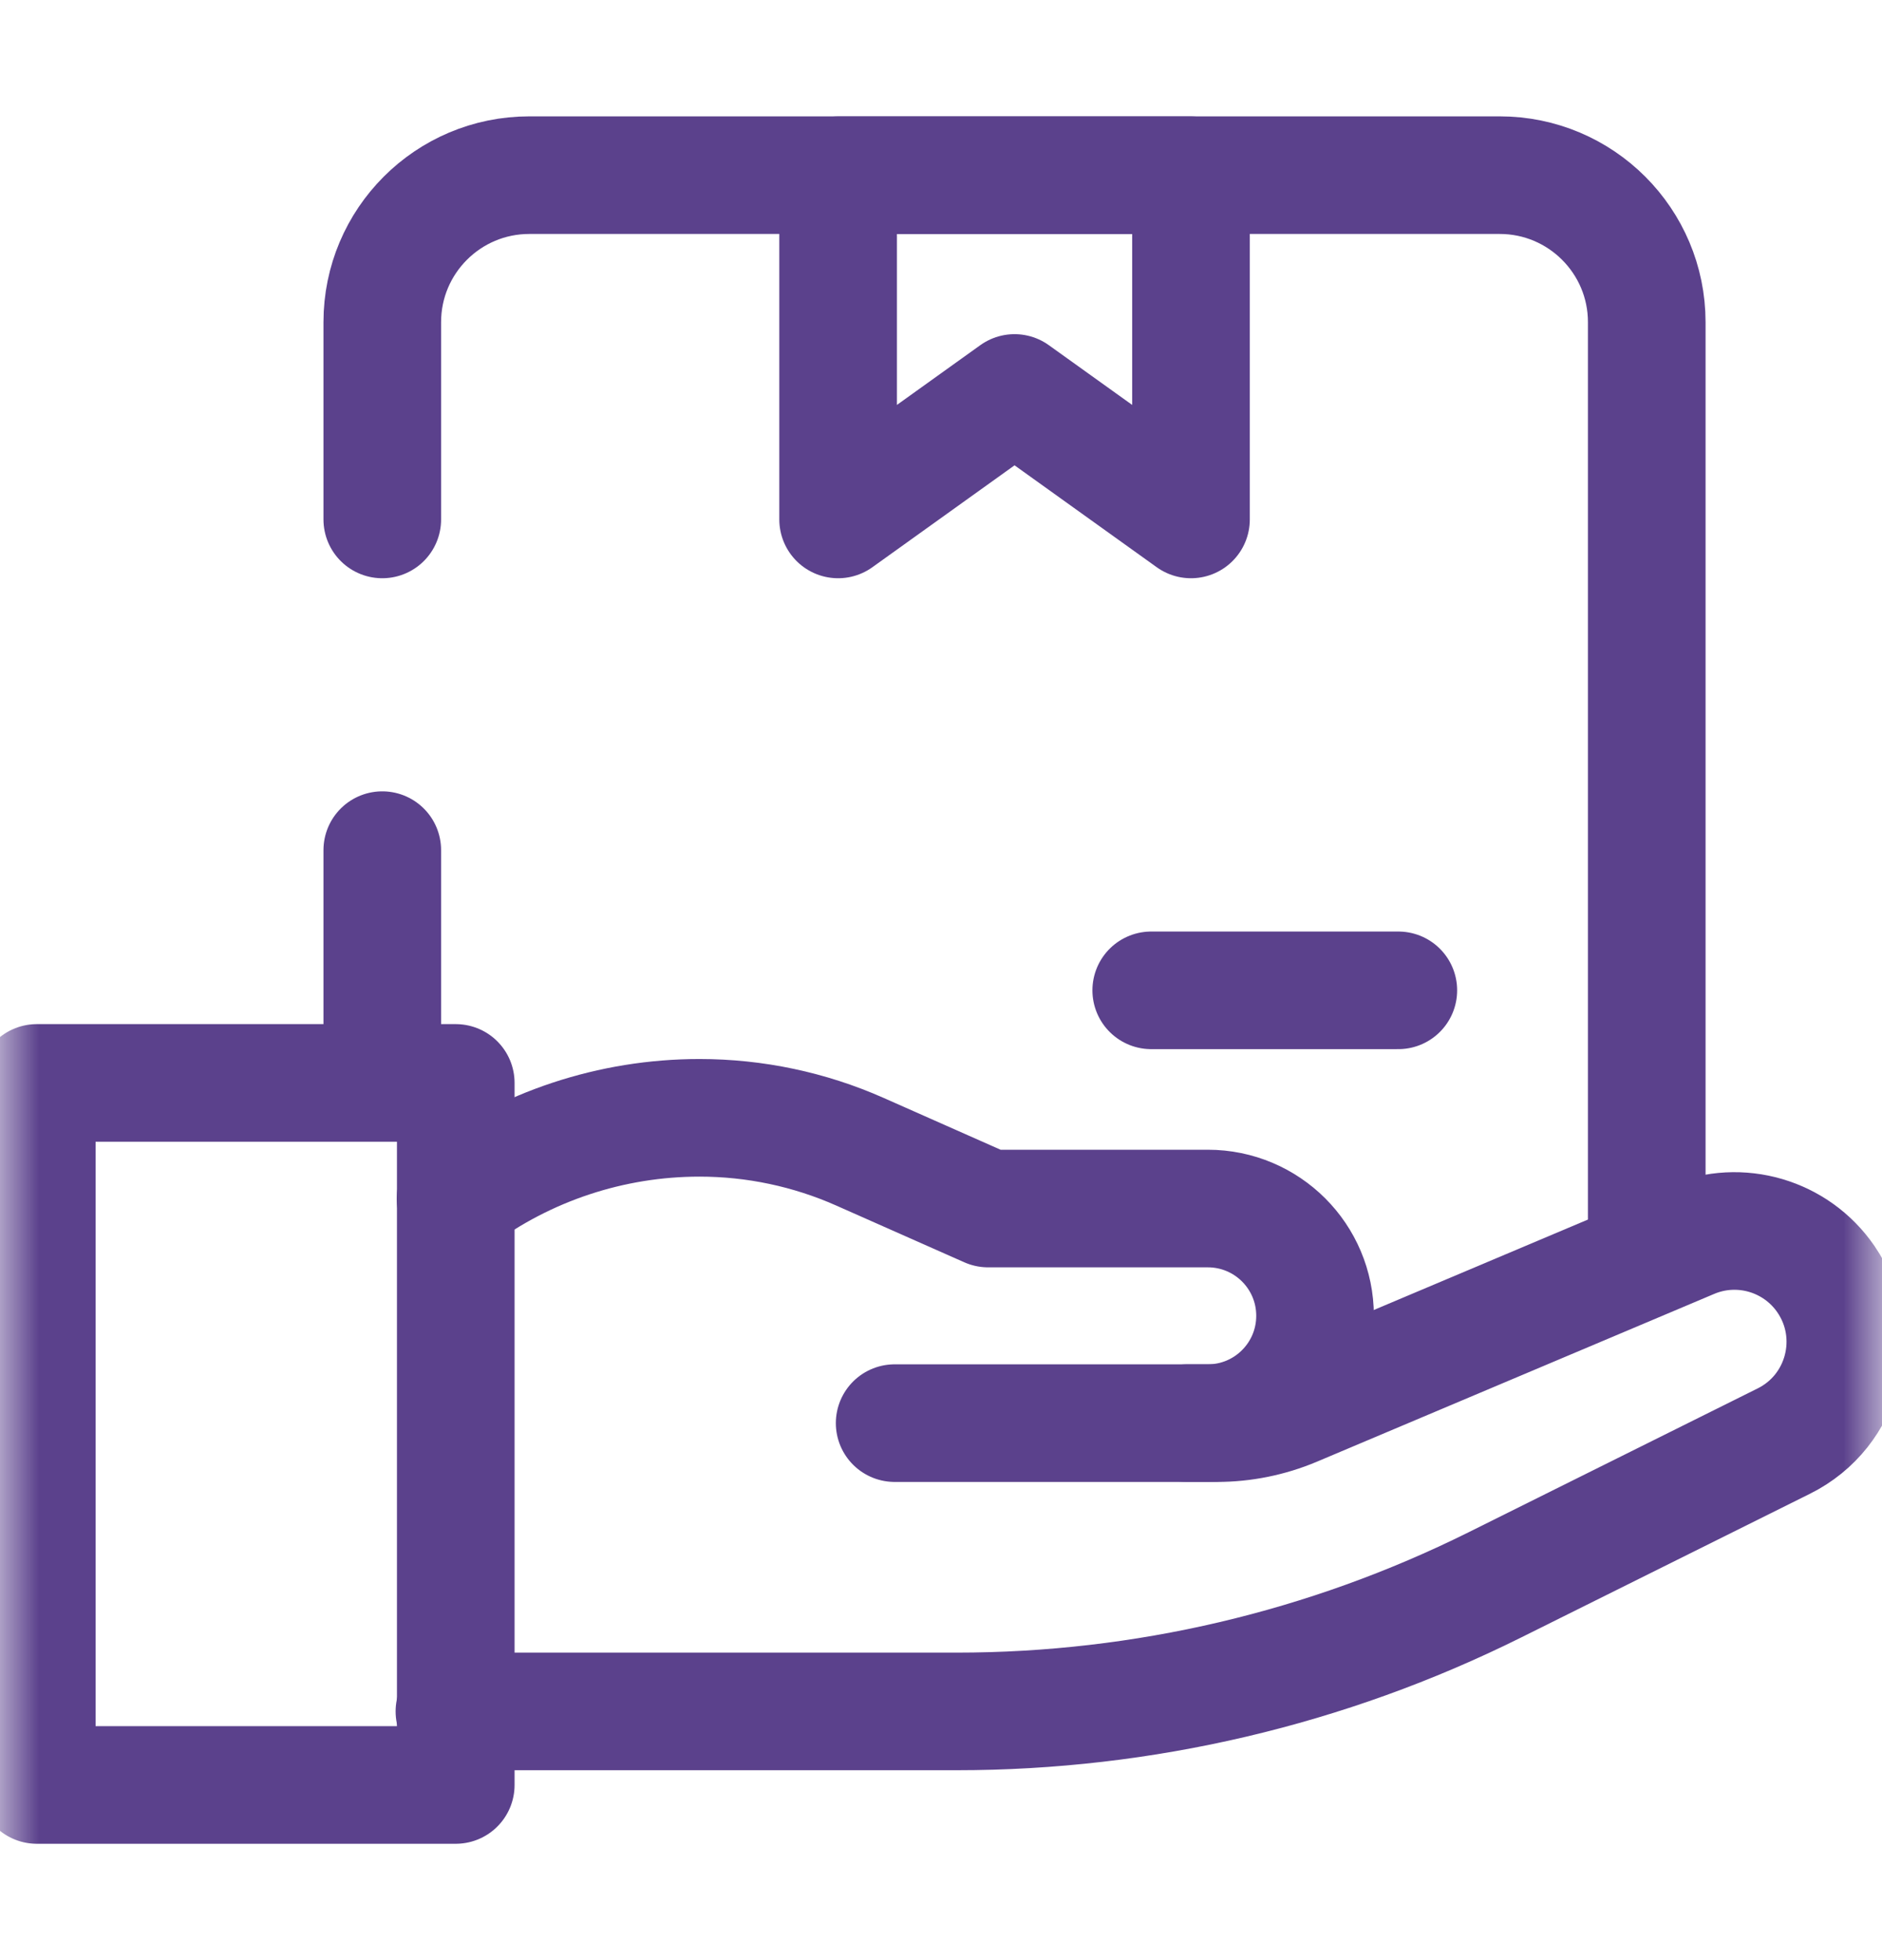 <svg width="24" height="25" viewBox="0 0 24 25" fill="none" xmlns="http://www.w3.org/2000/svg">
    <mask id="mask0_1544_12823" style="mask-type:luminance" maskUnits="userSpaceOnUse" x="0" y="0" width="24" height="25">
    <path d="M0 0.5H24V24.5H0V0.5Z" fill="white"/>
    </mask>
    <g mask="url(#mask0_1544_12823)">
    <path d="M4.875 6.625V4.109C4.875 3.074 5.714 2.234 6.75 2.234H19.125C20.16 2.234 21 3.074 21 4.109V15.922" stroke="#5B418C" stroke-width="1.5" stroke-miterlimit="10" stroke-linecap="round" stroke-linejoin="round"/>
    <path d="M4.875 13.695V10.843" stroke="#5B418C" stroke-width="1.5" stroke-miterlimit="10" stroke-linecap="round" stroke-linejoin="round"/>
    <path d="M14.681 12.631H17.832" stroke="#5B418C" stroke-width="1.5" stroke-miterlimit="10" stroke-linecap="round" stroke-linejoin="round"/>
    <path d="M12.938 5.012L10.688 6.625V2.235H15.188V6.625L12.938 5.012Z" stroke="#5B418C" stroke-width="1.5" stroke-miterlimit="10" stroke-linecap="round" stroke-linejoin="round"/>
    <path d="M11.409 18.151H15.402C16.158 18.151 16.77 17.538 16.77 16.782V16.782C16.77 16.026 16.158 15.414 15.402 15.414H12.601L10.965 14.689C10.322 14.404 9.625 14.257 8.921 14.257C7.8 14.257 6.708 14.618 5.809 15.288" stroke="#5B418C" stroke-width="1.5" stroke-miterlimit="10" stroke-linecap="round" stroke-linejoin="round"/>
    <path d="M5.795 21.828H12.2C14.58 21.828 16.928 21.276 19.059 20.216L22.748 18.38C23.517 17.998 23.77 17.024 23.285 16.315H23.285C22.905 15.761 22.187 15.55 21.568 15.812L16.502 17.952C16.191 18.083 15.856 18.151 15.519 18.151H15.14" stroke="#5B418C" stroke-width="1.5" stroke-miterlimit="10" stroke-linecap="round" stroke-linejoin="round"/>
    <path d="M0.469 13.812H5.812V22.766H0.469V13.812Z" stroke="#5B418C" stroke-width="1.5" stroke-miterlimit="10" stroke-linecap="round" stroke-linejoin="round"/>
    </g>
</svg>    
